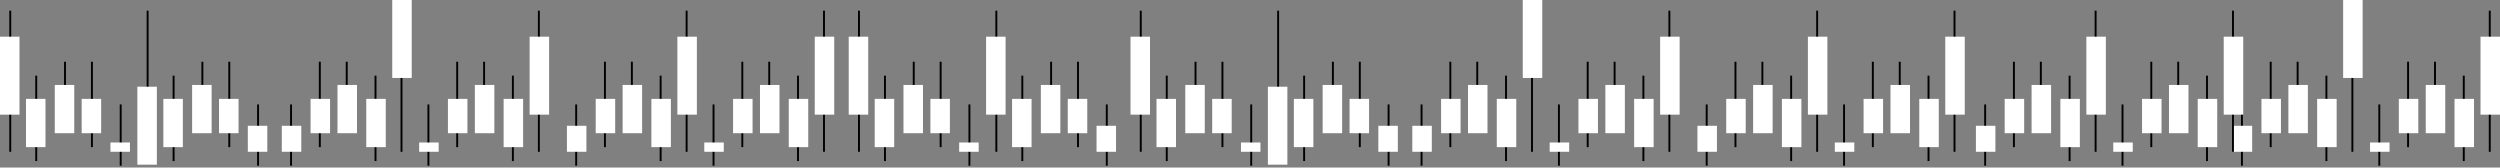 <svg width="1298" height="87" viewBox="0 0 1298 87" fill="none" xmlns="http://www.w3.org/2000/svg">
<rect x="0" y="0" width="1298" height="87" fill="#808080" stroke="none"/>
<line x1="76.64" y1="5.553" x2="76.64" y2="78.802" stroke="black"/>
<rect x="71.321" y="45.018" width="10.12" height="40.48" fill="white"/>
<line x1="90.134" y1="39.286" x2="90.134" y2="83.621" stroke="black"/>
<rect x="84.814" y="51.334" width="10.12" height="25.059" fill="white"/>
<line x1="105.072" y1="32.057" x2="105.072" y2="65.308" stroke="black"/>
<rect x="99.753" y="44.105" width="10.12" height="25.059" fill="white"/>
<line x1="119.047" y1="32.057" x2="119.047" y2="76.392" stroke="black"/>
<rect x="113.729" y="51.334" width="10.12" height="17.83" fill="white"/>
<line x1="133.986" y1="54.225" x2="133.986" y2="86.03" stroke="black"/>
<rect x="128.667" y="65.309" width="10.12" height="13.493" fill="white"/>
<line x1="5.319" y1="5.553" x2="5.319" y2="78.802" stroke="black"/>
<rect y="19.046" width="10.12" height="40.48" fill="white"/>
<line x1="18.812" y1="39.286" x2="18.812" y2="83.621" stroke="black"/>
<rect x="13.493" y="51.334" width="10.12" height="25.059" fill="white"/>
<line x1="33.752" y1="32.057" x2="33.752" y2="65.308" stroke="black"/>
<rect x="28.432" y="44.105" width="10.12" height="25.059" fill="white"/>
<line x1="47.727" y1="32.057" x2="47.727" y2="76.392" stroke="black"/>
<rect x="42.407" y="51.334" width="10.12" height="17.83" fill="white"/>
<line x1="62.665" y1="54.225" x2="62.665" y2="86.03" stroke="black"/>
<rect x="57.346" y="73.983" width="10.12" height="4.819" fill="white"/>
<line y1="-0.5" x2="73.249" y2="-0.5" transform="matrix(0 1 1 0 208.956 5.553)" stroke="black"/>
<rect width="10.12" height="40.48" transform="matrix(-1 0 0 1 213.774 0)" fill="white"/>
<line y1="-0.5" x2="44.335" y2="-0.5" transform="matrix(-4.37114e-08 1 1 4.37114e-08 195.462 39.286)" stroke="black"/>
<rect width="10.12" height="25.059" transform="matrix(-1 0 0 1 200.281 51.334)" fill="white"/>
<line y1="-0.5" x2="33.251" y2="-0.5" transform="matrix(4.37114e-08 1 1 -4.37114e-08 180.523 32.057)" stroke="black"/>
<rect width="10.12" height="25.059" transform="matrix(-1 0 0 1 185.342 44.105)" fill="white"/>
<line y1="-0.5" x2="44.335" y2="-0.5" transform="matrix(-4.37114e-08 1 1 4.37114e-08 166.548 32.057)" stroke="black"/>
<rect width="10.12" height="17.83" transform="matrix(-1 0 0 1 171.367 51.334)" fill="white"/>
<line y1="-0.5" x2="31.805" y2="-0.5" transform="matrix(-4.37114e-08 1 1 4.37114e-08 151.609 54.225)" stroke="black"/>
<rect width="10.12" height="13.493" transform="matrix(-1 0 0 1 156.429 65.309)" fill="white"/>
<line y1="-0.5" x2="73.249" y2="-0.5" transform="matrix(0 1 1 0 280.277 5.553)" stroke="black"/>
<rect width="10.12" height="40.48" transform="matrix(-1 0 0 1 285.096 19.046)" fill="white"/>
<line y1="-0.5" x2="44.335" y2="-0.5" transform="matrix(-4.37114e-08 1 1 4.37114e-08 266.784 39.286)" stroke="black"/>
<rect width="10.12" height="25.059" transform="matrix(-1 0 0 1 271.603 51.334)" fill="white"/>
<line y1="-0.5" x2="33.251" y2="-0.5" transform="matrix(4.37114e-08 1 1 -4.37114e-08 251.844 32.057)" stroke="black"/>
<rect width="10.12" height="25.059" transform="matrix(-1 0 0 1 256.664 44.105)" fill="white"/>
<line y1="-0.5" x2="44.335" y2="-0.5" transform="matrix(-4.37114e-08 1 1 4.37114e-08 237.87 32.057)" stroke="black"/>
<rect width="10.12" height="17.83" transform="matrix(-1 0 0 1 242.688 51.334)" fill="white"/>
<line y1="-0.5" x2="31.805" y2="-0.5" transform="matrix(-4.37114e-08 1 1 4.37114e-08 222.931 54.225)" stroke="black"/>
<rect width="10.12" height="4.819" transform="matrix(-1 0 0 1 227.75 73.983)" fill="white"/>
<line y1="-0.5" x2="73.249" y2="-0.5" transform="matrix(0 1 1 0 1221.86 5.553)" stroke="black"/>
<rect width="10.12" height="40.48" transform="matrix(-1 0 0 1 1226.68 0)" fill="white"/>
<line y1="-0.5" x2="44.335" y2="-0.5" transform="matrix(-4.37114e-08 1 1 4.37114e-08 1208.37 39.286)" stroke="black"/>
<rect width="10.12" height="25.059" transform="matrix(-1 0 0 1 1213.19 51.334)" fill="white"/>
<line y1="-0.5" x2="33.251" y2="-0.5" transform="matrix(4.37114e-08 1 1 -4.37114e-08 1193.43 32.057)" stroke="black"/>
<rect width="10.12" height="25.059" transform="matrix(-1 0 0 1 1198.25 44.105)" fill="white"/>
<line y1="-0.5" x2="44.335" y2="-0.5" transform="matrix(-4.37114e-08 1 1 4.37114e-08 1179.45 32.057)" stroke="black"/>
<rect width="10.12" height="17.83" transform="matrix(-1 0 0 1 1184.27 51.334)" fill="white"/>
<line y1="-0.5" x2="31.805" y2="-0.5" transform="matrix(-4.37114e-08 1 1 4.37114e-08 1164.51 54.225)" stroke="black"/>
<rect width="10.12" height="13.493" transform="matrix(-1 0 0 1 1169.33 65.309)" fill="white"/>
<line y1="-0.5" x2="73.249" y2="-0.5" transform="matrix(0 1 1 0 1293.18 5.553)" stroke="black"/>
<rect width="10.12" height="40.48" transform="matrix(-1 0 0 1 1298 19.046)" fill="white"/>
<line y1="-0.5" x2="44.335" y2="-0.5" transform="matrix(-4.37114e-08 1 1 4.37114e-08 1279.69 39.286)" stroke="black"/>
<rect width="10.12" height="25.059" transform="matrix(-1 0 0 1 1284.51 51.334)" fill="white"/>
<line y1="-0.5" x2="33.251" y2="-0.5" transform="matrix(4.37114e-08 1 1 -4.37114e-08 1264.75 32.057)" stroke="black"/>
<rect width="10.12" height="25.059" transform="matrix(-1 0 0 1 1269.57 44.105)" fill="white"/>
<line y1="-0.5" x2="44.335" y2="-0.5" transform="matrix(-4.37114e-08 1 1 4.37114e-08 1250.77 32.057)" stroke="black"/>
<rect width="10.12" height="17.83" transform="matrix(-1 0 0 1 1255.59 51.334)" fill="white"/>
<line y1="-0.5" x2="31.805" y2="-0.5" transform="matrix(-4.37114e-08 1 1 4.37114e-08 1235.83 54.225)" stroke="black"/>
<rect width="10.12" height="4.819" transform="matrix(-1 0 0 1 1240.65 73.983)" fill="white"/>
<line y1="-0.5" x2="73.249" y2="-0.5" transform="matrix(0 1 1 0 356.996 5.553)" stroke="black"/>
<rect width="10.12" height="40.48" transform="matrix(-1 0 0 1 361.814 19.046)" fill="white"/>
<line y1="-0.5" x2="44.335" y2="-0.5" transform="matrix(-4.37114e-08 1 1 4.37114e-08 343.502 39.286)" stroke="black"/>
<rect width="10.12" height="25.059" transform="matrix(-1 0 0 1 348.321 51.334)" fill="white"/>
<line y1="-0.5" x2="33.251" y2="-0.5" transform="matrix(4.37114e-08 1 1 -4.37114e-08 328.563 32.057)" stroke="black"/>
<rect width="10.12" height="25.059" transform="matrix(-1 0 0 1 333.382 44.105)" fill="white"/>
<line y1="-0.5" x2="44.335" y2="-0.5" transform="matrix(-4.37114e-08 1 1 4.37114e-08 314.588 32.057)" stroke="black"/>
<rect width="10.12" height="17.83" transform="matrix(-1 0 0 1 319.407 51.334)" fill="white"/>
<line y1="-0.5" x2="31.805" y2="-0.5" transform="matrix(-4.37114e-08 1 1 4.37114e-08 299.649 54.225)" stroke="black"/>
<rect width="10.12" height="13.493" transform="matrix(-1 0 0 1 304.468 65.309)" fill="white"/>
<line y1="-0.5" x2="73.249" y2="-0.5" transform="matrix(0 1 1 0 428.316 5.553)" stroke="black"/>
<rect width="10.12" height="40.48" transform="matrix(-1 0 0 1 433.136 19.046)" fill="white"/>
<line y1="-0.5" x2="44.335" y2="-0.5" transform="matrix(-4.37114e-08 1 1 4.37114e-08 414.824 39.286)" stroke="black"/>
<rect width="10.12" height="25.059" transform="matrix(-1 0 0 1 419.642 51.334)" fill="white"/>
<line y1="-0.5" x2="33.251" y2="-0.5" transform="matrix(4.37114e-08 1 1 -4.37114e-08 399.884 32.057)" stroke="black"/>
<rect width="10.12" height="25.059" transform="matrix(-1 0 0 1 404.704 44.105)" fill="white"/>
<line y1="-0.5" x2="44.335" y2="-0.5" transform="matrix(-4.37114e-08 1 1 4.37114e-08 385.909 32.057)" stroke="black"/>
<rect width="10.12" height="17.83" transform="matrix(-1 0 0 1 390.729 51.334)" fill="white"/>
<line y1="-0.5" x2="31.805" y2="-0.5" transform="matrix(-4.37114e-08 1 1 4.37114e-08 370.97 54.225)" stroke="black"/>
<rect width="10.12" height="4.819" transform="matrix(-1 0 0 1 375.789 73.983)" fill="white"/>
<line y1="-0.5" x2="73.249" y2="-0.5" transform="matrix(0 1 1 0 1088.54 5.553)" stroke="black"/>
<rect width="10.12" height="40.48" transform="matrix(-1 0 0 1 1093.36 19.046)" fill="white"/>
<line y1="-0.5" x2="44.335" y2="-0.5" transform="matrix(-4.37114e-08 1 1 4.37114e-08 1075.04 39.286)" stroke="black"/>
<rect width="10.12" height="25.059" transform="matrix(-1 0 0 1 1079.86 51.334)" fill="white"/>
<line y1="-0.5" x2="33.251" y2="-0.5" transform="matrix(4.37114e-08 1 1 -4.37114e-08 1060.1 32.057)" stroke="black"/>
<rect width="10.12" height="25.059" transform="matrix(-1 0 0 1 1064.92 44.105)" fill="white"/>
<line y1="-0.5" x2="44.335" y2="-0.5" transform="matrix(-4.37114e-08 1 1 4.37114e-08 1046.13 32.057)" stroke="black"/>
<rect width="10.12" height="17.83" transform="matrix(-1 0 0 1 1050.95 51.334)" fill="white"/>
<line y1="-0.5" x2="31.805" y2="-0.5" transform="matrix(-4.37114e-08 1 1 4.37114e-08 1031.19 54.225)" stroke="black"/>
<rect width="10.12" height="13.493" transform="matrix(-1 0 0 1 1036.01 65.309)" fill="white"/>
<line y1="-0.5" x2="73.249" y2="-0.5" transform="matrix(0 1 1 0 1159.86 5.553)" stroke="black"/>
<rect width="10.12" height="40.48" transform="matrix(-1 0 0 1 1164.68 19.046)" fill="white"/>
<line y1="-0.5" x2="44.335" y2="-0.5" transform="matrix(-4.37114e-08 1 1 4.37114e-08 1146.37 39.286)" stroke="black"/>
<rect width="10.12" height="25.059" transform="matrix(-1 0 0 1 1151.18 51.334)" fill="white"/>
<line y1="-0.5" x2="33.251" y2="-0.5" transform="matrix(4.37114e-08 1 1 -4.37114e-08 1131.43 32.057)" stroke="black"/>
<rect width="10.12" height="25.059" transform="matrix(-1 0 0 1 1136.25 44.105)" fill="white"/>
<line y1="-0.5" x2="44.335" y2="-0.5" transform="matrix(-4.37114e-08 1 1 4.37114e-08 1117.45 32.057)" stroke="black"/>
<rect width="10.12" height="17.83" transform="matrix(-1 0 0 1 1122.27 51.334)" fill="white"/>
<line y1="-0.5" x2="31.805" y2="-0.5" transform="matrix(-4.37114e-08 1 1 4.37114e-08 1102.51 54.225)" stroke="black"/>
<rect width="10.12" height="4.819" transform="matrix(-1 0 0 1 1107.33 73.983)" fill="white"/>
<line x1="663.605" y1="5.553" x2="663.605" y2="78.802" stroke="black"/>
<rect x="658.287" y="45.018" width="10.12" height="40.48" fill="white"/>
<line x1="677.099" y1="39.286" x2="677.099" y2="83.621" stroke="black"/>
<rect x="671.779" y="51.334" width="10.12" height="25.059" fill="white"/>
<line x1="692.037" y1="32.057" x2="692.037" y2="65.308" stroke="black"/>
<rect x="686.719" y="44.105" width="10.12" height="25.059" fill="white"/>
<line x1="706.013" y1="32.057" x2="706.013" y2="76.392" stroke="black"/>
<rect x="700.693" y="51.334" width="10.12" height="17.83" fill="white"/>
<line x1="720.952" y1="54.225" x2="720.952" y2="86.03" stroke="black"/>
<rect x="715.632" y="65.309" width="10.12" height="13.493" fill="white"/>
<line x1="592.284" y1="5.553" x2="592.284" y2="78.802" stroke="black"/>
<rect x="586.965" y="19.046" width="10.12" height="40.48" fill="white"/>
<line x1="605.777" y1="39.286" x2="605.777" y2="83.621" stroke="black"/>
<rect x="600.458" y="51.334" width="10.12" height="25.059" fill="white"/>
<line x1="620.716" y1="32.057" x2="620.716" y2="65.308" stroke="black"/>
<rect x="615.397" y="44.105" width="10.12" height="25.059" fill="white"/>
<line x1="634.691" y1="32.057" x2="634.691" y2="76.392" stroke="black"/>
<rect x="629.372" y="51.334" width="10.12" height="17.83" fill="white"/>
<line x1="649.63" y1="54.225" x2="649.63" y2="86.03" stroke="black"/>
<rect x="644.312" y="73.983" width="10.12" height="4.819" fill="white"/>
<line y1="-0.5" x2="73.249" y2="-0.5" transform="matrix(0 1 1 0 795.92 5.553)" stroke="black"/>
<rect width="10.12" height="40.48" transform="matrix(-1 0 0 1 800.739 0)" fill="white"/>
<line y1="-0.5" x2="44.335" y2="-0.5" transform="matrix(-4.37114e-08 1 1 4.37114e-08 782.427 39.286)" stroke="black"/>
<rect width="10.12" height="25.059" transform="matrix(-1 0 0 1 787.247 51.334)" fill="white"/>
<line y1="-0.5" x2="33.251" y2="-0.5" transform="matrix(4.37114e-08 1 1 -4.37114e-08 767.488 32.057)" stroke="black"/>
<rect width="10.12" height="25.059" transform="matrix(-1 0 0 1 772.307 44.105)" fill="white"/>
<line y1="-0.5" x2="44.335" y2="-0.5" transform="matrix(-4.37114e-08 1 1 4.37114e-08 753.514 32.057)" stroke="black"/>
<rect width="10.12" height="17.83" transform="matrix(-1 0 0 1 758.332 51.334)" fill="white"/>
<line y1="-0.5" x2="31.805" y2="-0.5" transform="matrix(-4.37114e-08 1 1 4.37114e-08 738.574 54.225)" stroke="black"/>
<rect width="10.12" height="13.493" transform="matrix(-1 0 0 1 743.394 65.309)" fill="white"/>
<line y1="-0.5" x2="73.249" y2="-0.5" transform="matrix(0 1 1 0 867.242 5.553)" stroke="black"/>
<rect width="10.12" height="40.48" transform="matrix(-1 0 0 1 872.061 19.046)" fill="white"/>
<line y1="-0.5" x2="44.335" y2="-0.5" transform="matrix(-4.37114e-08 1 1 4.37114e-08 853.749 39.286)" stroke="black"/>
<rect width="10.12" height="25.059" transform="matrix(-1 0 0 1 858.567 51.334)" fill="white"/>
<line y1="-0.5" x2="33.251" y2="-0.5" transform="matrix(4.37114e-08 1 1 -4.37114e-08 838.81 32.057)" stroke="black"/>
<rect width="10.12" height="25.059" transform="matrix(-1 0 0 1 843.628 44.105)" fill="white"/>
<line y1="-0.5" x2="44.335" y2="-0.5" transform="matrix(-4.37114e-08 1 1 4.37114e-08 824.834 32.057)" stroke="black"/>
<rect width="10.12" height="17.83" transform="matrix(-1 0 0 1 829.654 51.334)" fill="white"/>
<line y1="-0.5" x2="31.805" y2="-0.5" transform="matrix(-4.37114e-08 1 1 4.37114e-08 809.896 54.225)" stroke="black"/>
<rect width="10.12" height="4.819" transform="matrix(-1 0 0 1 814.714 73.983)" fill="white"/>
<line y1="-0.5" x2="73.249" y2="-0.5" transform="matrix(0 1 1 0 943.96 5.553)" stroke="black"/>
<rect width="10.12" height="40.48" transform="matrix(-1 0 0 1 948.779 19.046)" fill="white"/>
<line y1="-0.5" x2="44.335" y2="-0.5" transform="matrix(-4.37114e-08 1 1 4.37114e-08 930.467 39.286)" stroke="black"/>
<rect width="10.12" height="25.059" transform="matrix(-1 0 0 1 935.286 51.334)" fill="white"/>
<line y1="-0.5" x2="33.251" y2="-0.5" transform="matrix(4.37114e-08 1 1 -4.37114e-08 915.528 32.057)" stroke="black"/>
<rect width="10.12" height="25.059" transform="matrix(-1 0 0 1 920.347 44.105)" fill="white"/>
<line y1="-0.5" x2="44.335" y2="-0.5" transform="matrix(-4.37114e-08 1 1 4.37114e-08 901.553 32.057)" stroke="black"/>
<rect width="10.12" height="17.83" transform="matrix(-1 0 0 1 906.372 51.334)" fill="white"/>
<line y1="-0.5" x2="31.805" y2="-0.5" transform="matrix(-4.37114e-08 1 1 4.37114e-08 886.614 54.225)" stroke="black"/>
<rect width="10.12" height="13.493" transform="matrix(-1 0 0 1 891.433 65.309)" fill="white"/>
<line y1="-0.5" x2="73.249" y2="-0.5" transform="matrix(0 1 1 0 1015.28 5.553)" stroke="black"/>
<rect width="10.12" height="40.48" transform="matrix(-1 0 0 1 1020.1 19.046)" fill="white"/>
<line y1="-0.5" x2="44.335" y2="-0.5" transform="matrix(-4.37114e-08 1 1 4.37114e-08 1001.79 39.286)" stroke="black"/>
<rect width="10.12" height="25.059" transform="matrix(-1 0 0 1 1006.61 51.334)" fill="white"/>
<line y1="-0.5" x2="33.251" y2="-0.5" transform="matrix(4.37114e-08 1 1 -4.37114e-08 986.849 32.057)" stroke="black"/>
<rect width="10.12" height="25.059" transform="matrix(-1 0 0 1 991.668 44.105)" fill="white"/>
<line y1="-0.5" x2="44.335" y2="-0.5" transform="matrix(-4.37114e-08 1 1 4.37114e-08 972.874 32.057)" stroke="black"/>
<rect width="10.12" height="17.83" transform="matrix(-1 0 0 1 977.693 51.334)" fill="white"/>
<line y1="-0.5" x2="31.805" y2="-0.5" transform="matrix(-4.37114e-08 1 1 4.37114e-08 957.936 54.225)" stroke="black"/>
<rect width="10.12" height="4.819" transform="matrix(-1 0 0 1 962.754 73.983)" fill="white"/>
<line x1="517.297" y1="5.553" x2="517.297" y2="78.802" stroke="black"/>
<rect x="511.978" y="19.046" width="10.12" height="40.48" fill="white"/>
<line x1="530.79" y1="39.286" x2="530.79" y2="83.621" stroke="black"/>
<rect x="525.471" y="51.334" width="10.12" height="25.059" fill="white"/>
<line x1="545.729" y1="32.057" x2="545.729" y2="65.308" stroke="black"/>
<rect x="540.41" y="44.105" width="10.12" height="25.059" fill="white"/>
<line x1="559.704" y1="32.057" x2="559.704" y2="76.392" stroke="black"/>
<rect x="554.385" y="51.334" width="10.12" height="17.83" fill="white"/>
<line x1="574.643" y1="54.225" x2="574.643" y2="86.03" stroke="black"/>
<rect x="569.324" y="65.309" width="10.12" height="13.493" fill="white"/>
<line x1="445.976" y1="5.553" x2="445.976" y2="78.802" stroke="black"/>
<rect x="440.656" y="19.046" width="10.12" height="40.48" fill="white"/>
<line x1="459.469" y1="39.286" x2="459.469" y2="83.621" stroke="black"/>
<rect x="454.15" y="51.334" width="10.12" height="25.059" fill="white"/>
<line x1="474.408" y1="32.057" x2="474.408" y2="65.308" stroke="black"/>
<rect x="469.088" y="44.105" width="10.12" height="25.059" fill="white"/>
<line x1="488.383" y1="32.057" x2="488.383" y2="76.392" stroke="black"/>
<rect x="483.064" y="51.334" width="10.12" height="17.83" fill="white"/>
<line x1="503.322" y1="54.225" x2="503.322" y2="86.03" stroke="black"/>
<rect x="498.003" y="73.983" width="10.12" height="4.819" fill="white"/>
</svg>
